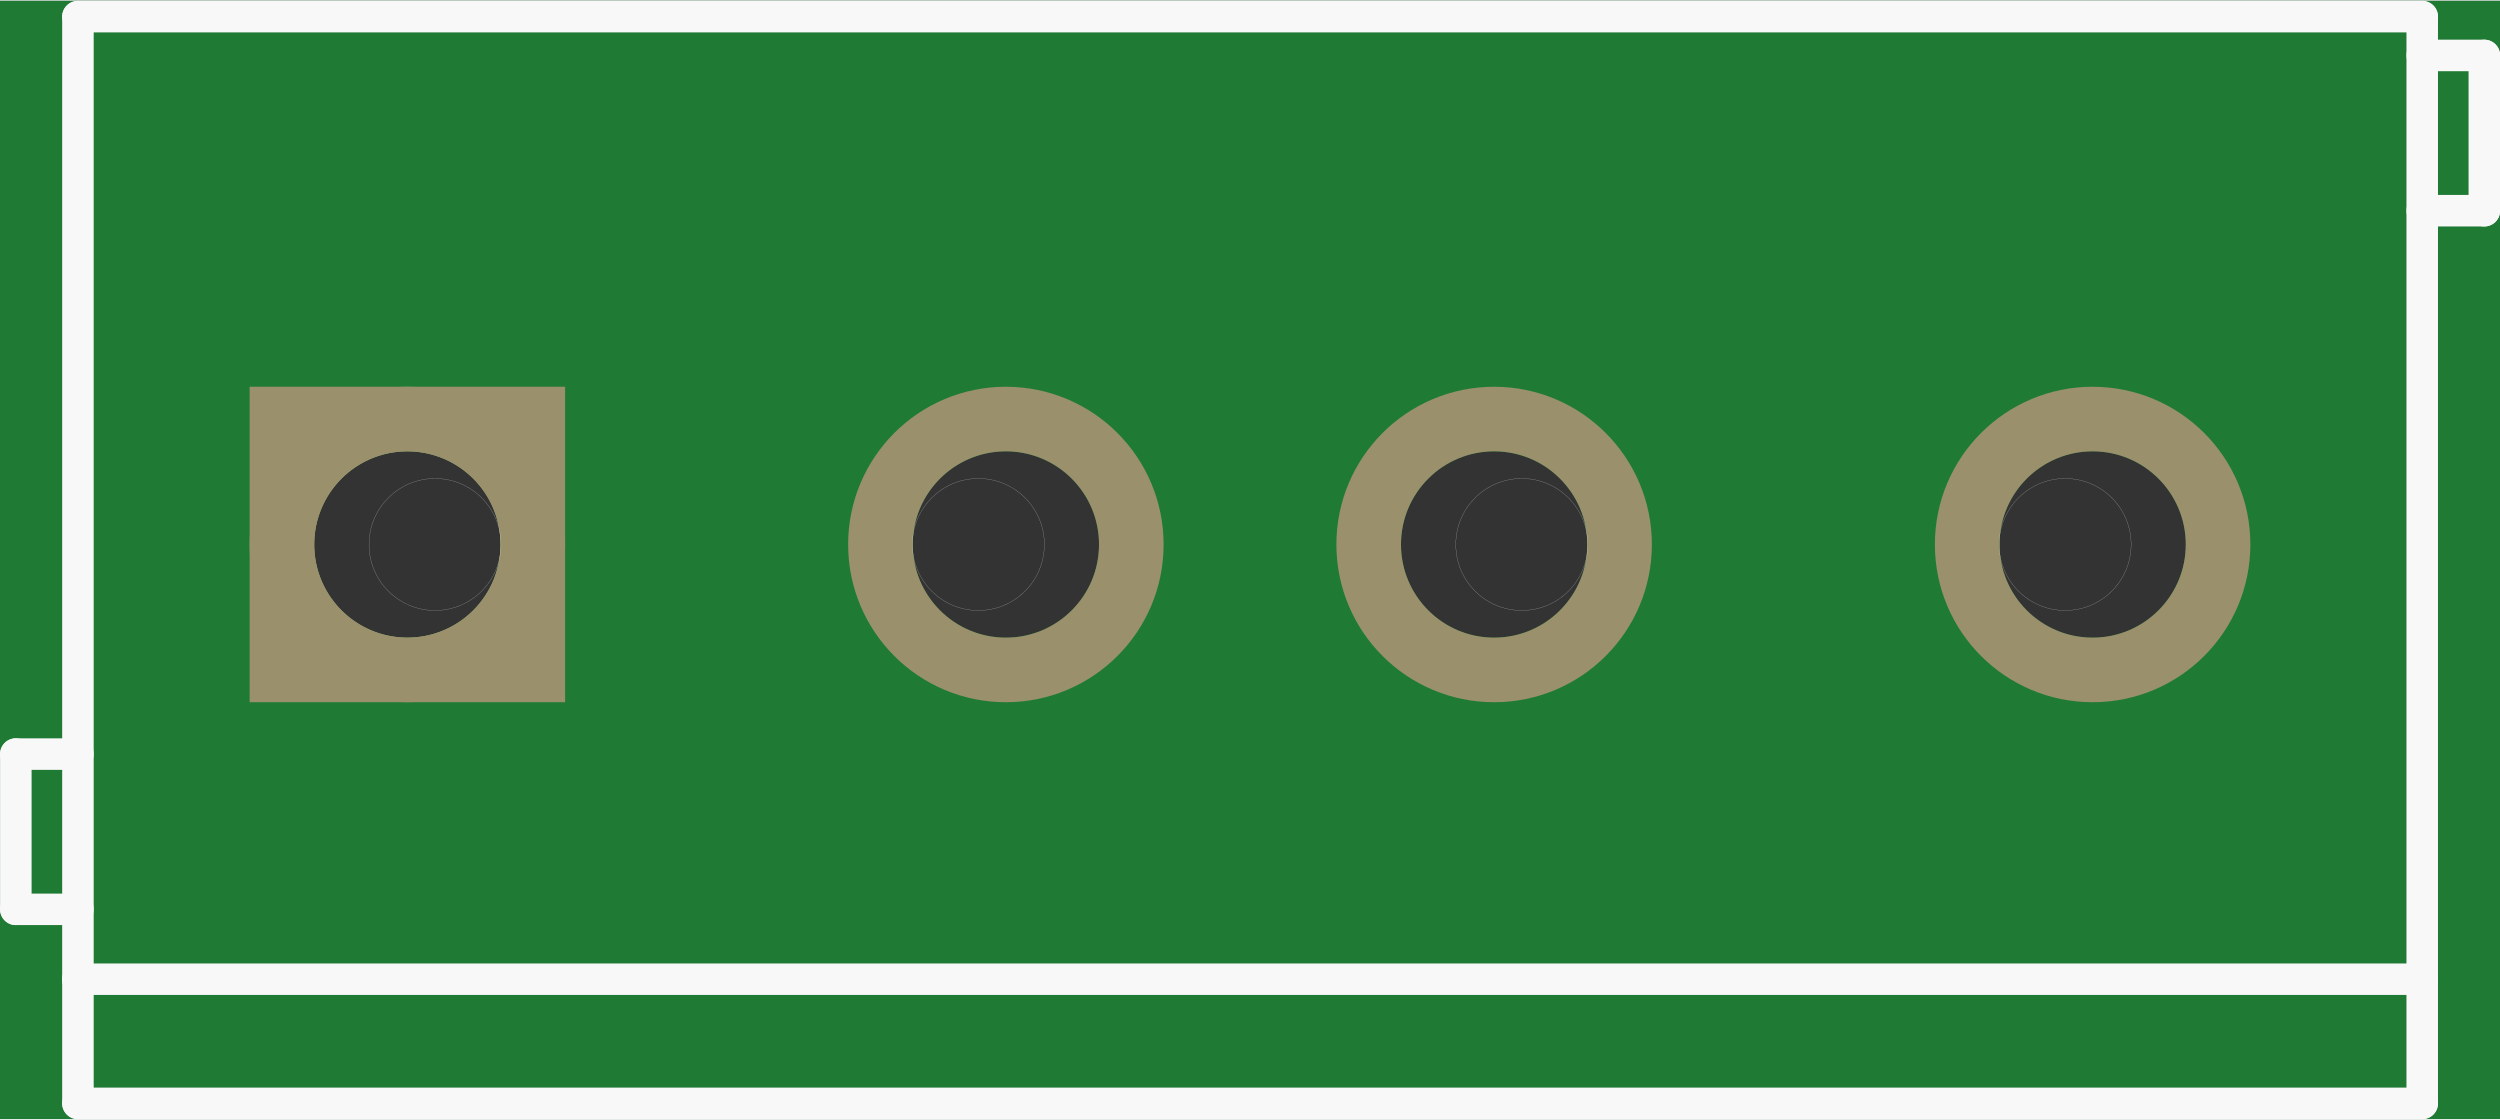<?xml version='1.0' encoding='UTF-8' standalone='no'?>
<!-- Created with Fritzing (http://www.fritzing.org/) -->
<svg xmlns:svg='http://www.w3.org/2000/svg' xmlns='http://www.w3.org/2000/svg' version='1.2' baseProfile='tiny' x='0in' y='0in' width='0.634in' height='0.284in' viewBox='0 0 16.103 7.203' >
<rect x="0" y="0" width="16.103" height="7.203" fill="#333333" stroke="none"/>
<g id='breadboard'>
<path fill='#1F7A34' stroke='none' stroke-width='0' d='M0,0l16.103,0 0,7.203 -16.103,0 0,-7.203z
M2.024,3.502a0.6,0.6 0 1 0 1.2,0 0.6,0.6 0 1 0 -1.2,0z
M5.879,3.502a0.6,0.6 0 1 0 1.2,0 0.6,0.6 0 1 0 -1.2,0z
M9.024,3.502a0.6,0.6 0 1 0 1.2,0 0.6,0.6 0 1 0 -1.2,0z
M12.879,3.502a0.6,0.6 0 1 0 1.2,0 0.6,0.6 0 1 0 -1.2,0z
'/>
<circle id='connector0pin' connectorname='1' cx='2.624' cy='3.502' r='0.808' stroke='#9A916C' stroke-width='0.416' fill='none' />
<path stroke='none' stroke-width='0' d='m1.608,2.486 2.032,0 0,2.032 -2.032,0 0,-3zM2.024,3.502a0.6,0.6 0 1 0 1.2,0 0.6,0.6 0 1 0 -1.2,0z
' fill='#9A916C' />
<circle id='connector1pin' connectorname='2' cx='6.479' cy='3.502' r='0.808' stroke='#9A916C' stroke-width='0.416' fill='none' />
<circle id='connector2pin' connectorname='3' cx='9.624' cy='3.502' r='0.808' stroke='#9A916C' stroke-width='0.416' fill='none' />
<circle id='connector3pin' connectorname='4' cx='13.479' cy='3.502' r='0.808' stroke='#9A916C' stroke-width='0.416' fill='none' />
<line x1='0.502' y1='0.102' x2='15.602' y2='0.102' stroke='#f8f8f8' stroke-width='0.203' stroke-linecap='round'/>
<line x1='15.602' y1='0.102' x2='15.602' y2='6.302' stroke='#f8f8f8' stroke-width='0.203' stroke-linecap='round'/>
<line x1='15.602' y1='6.302' x2='15.602' y2='7.102' stroke='#f8f8f8' stroke-width='0.203' stroke-linecap='round'/>
<line x1='15.602' y1='7.102' x2='0.502' y2='7.102' stroke='#f8f8f8' stroke-width='0.203' stroke-linecap='round'/>
<line x1='0.502' y1='7.102' x2='0.502' y2='6.302' stroke='#f8f8f8' stroke-width='0.203' stroke-linecap='round'/>
<line x1='0.502' y1='6.302' x2='0.502' y2='0.102' stroke='#f8f8f8' stroke-width='0.203' stroke-linecap='round'/>
<line x1='15.602' y1='6.302' x2='0.502' y2='6.302' stroke='#f8f8f8' stroke-width='0.203' stroke-linecap='round'/>
<line x1='0.502' y1='4.852' x2='0.102' y2='4.852' stroke='#f8f8f8' stroke-width='0.203' stroke-linecap='round'/>
<line x1='0.102' y1='4.852' x2='0.102' y2='5.852' stroke='#f8f8f8' stroke-width='0.203' stroke-linecap='round'/>
<line x1='0.102' y1='5.852' x2='0.502' y2='5.852' stroke='#f8f8f8' stroke-width='0.203' stroke-linecap='round'/>
<line x1='15.602' y1='0.352' x2='16.002' y2='0.352' stroke='#f8f8f8' stroke-width='0.203' stroke-linecap='round'/>
<line x1='16.002' y1='0.352' x2='16.002' y2='1.352' stroke='#f8f8f8' stroke-width='0.203' stroke-linecap='round'/>
<line x1='16.002' y1='1.352' x2='15.602' y2='1.352' stroke='#f8f8f8' stroke-width='0.203' stroke-linecap='round'/>
<circle cx='2.802' cy='3.502' r='0.425' stroke='#f8f8f8' stroke-width='0.001' fill='none' />
<circle cx='6.302' cy='3.502' r='0.425' stroke='#f8f8f8' stroke-width='0.001' fill='none' />
<circle cx='9.802' cy='3.502' r='0.425' stroke='#f8f8f8' stroke-width='0.001' fill='none' />
<circle cx='13.302' cy='3.502' r='0.425' stroke='#f8f8f8' stroke-width='0.001' fill='none' />
</g>
</svg>